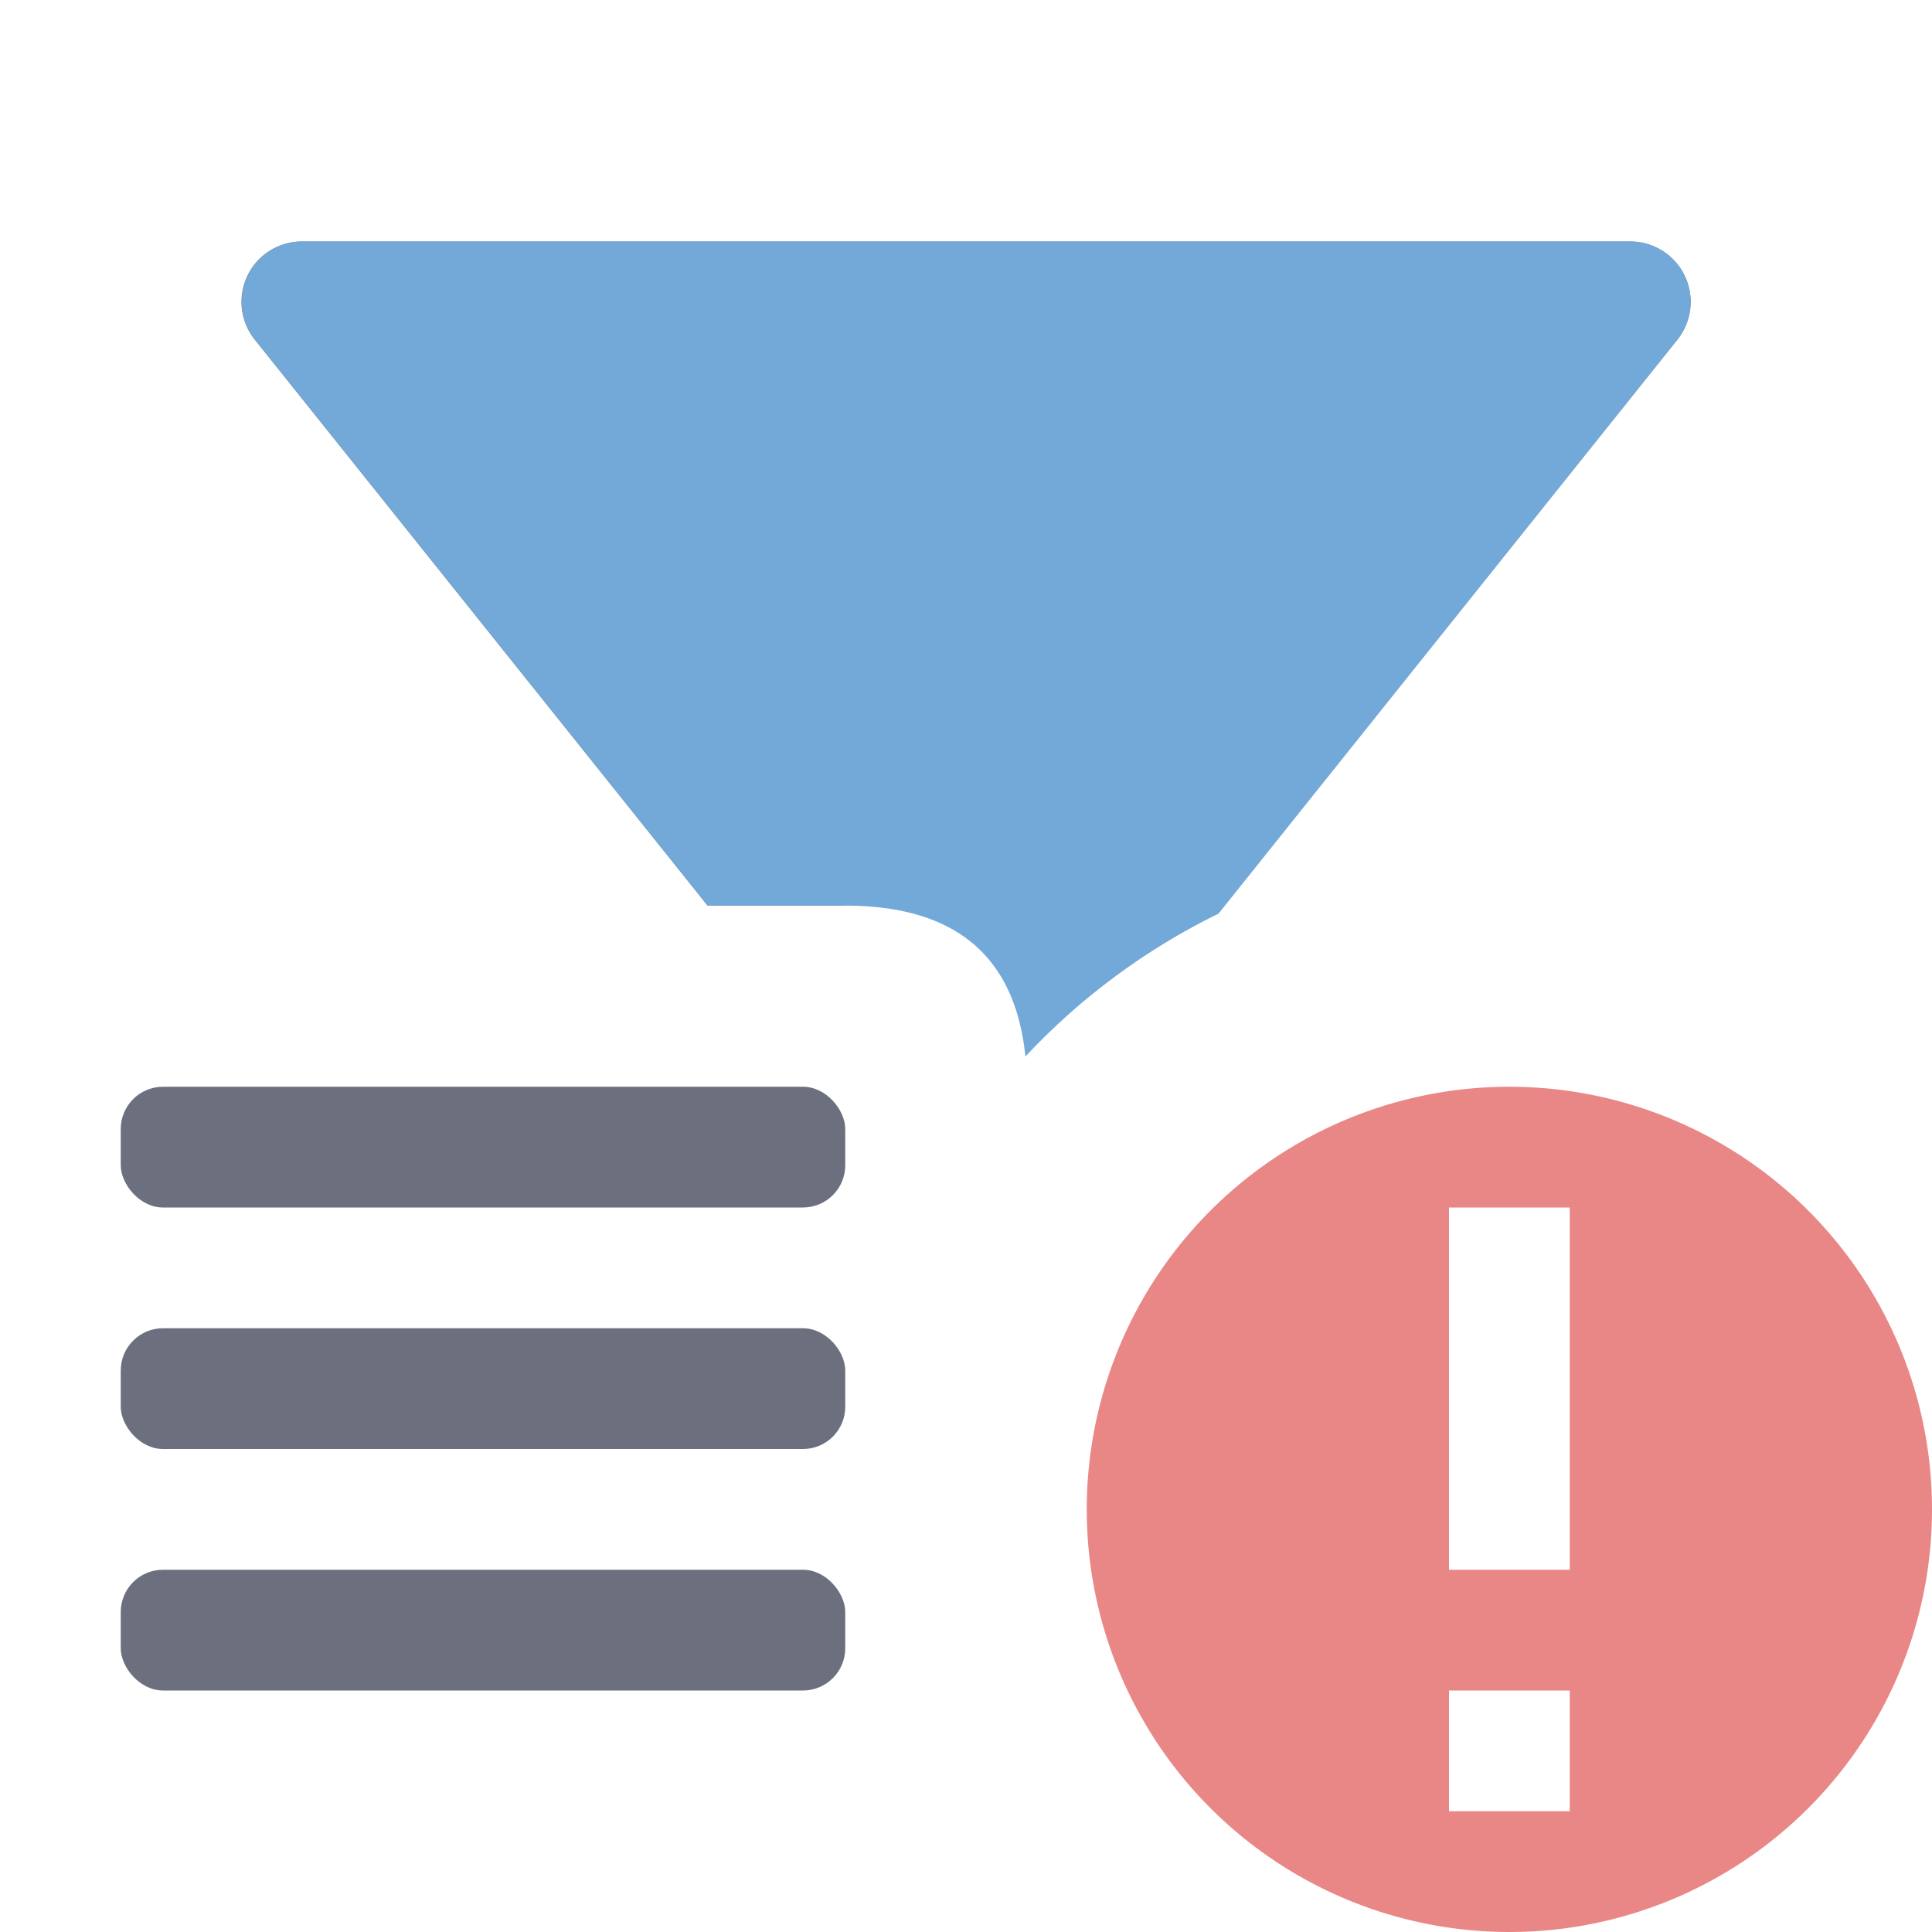 <svg width="16" height="16" xmlns="http://www.w3.org/2000/svg"><g fill="#6c707e"><rect x="1" y="13" width="6" height="1" rx=".35"/><rect x="1" y="11" width="6" height="1" rx=".35"/><rect x="1" y="9" width="6" height="1" rx=".35"/><path d="M2.5 2a.5.5 0 0 0-.39.813L5.86 7.5H7a.5.5 0 0 0-.11-.313L3.542 3h8.918l-3.35 4.188A.5.5 0 0 0 9 7.5v.768a5.5 5.5 0 0 1 1.088-.702l3.803-4.753A.5.5 0 0 0 13.5 2h-11z"/></g><path d="M12.5 9a3.5 3.5 0 1 0 0 7 3.5 3.5 0 0 0 0-7zm-.5 1h1v3h-1zm0 4h1v1h-1z" fill="#e05454" fill-opacity=".702"/><path d="M2.502 2a.5.5 0 0 0-.39.813L5.861 7.5H7c.912 0 1.407.418 1.492 1.25a5.5 5.5 0 0 1 1.6-1.185l3.8-4.753a.5.5 0 0 0-.39-.812h-11z" color="#000" fill="#73a9d8"/></svg>